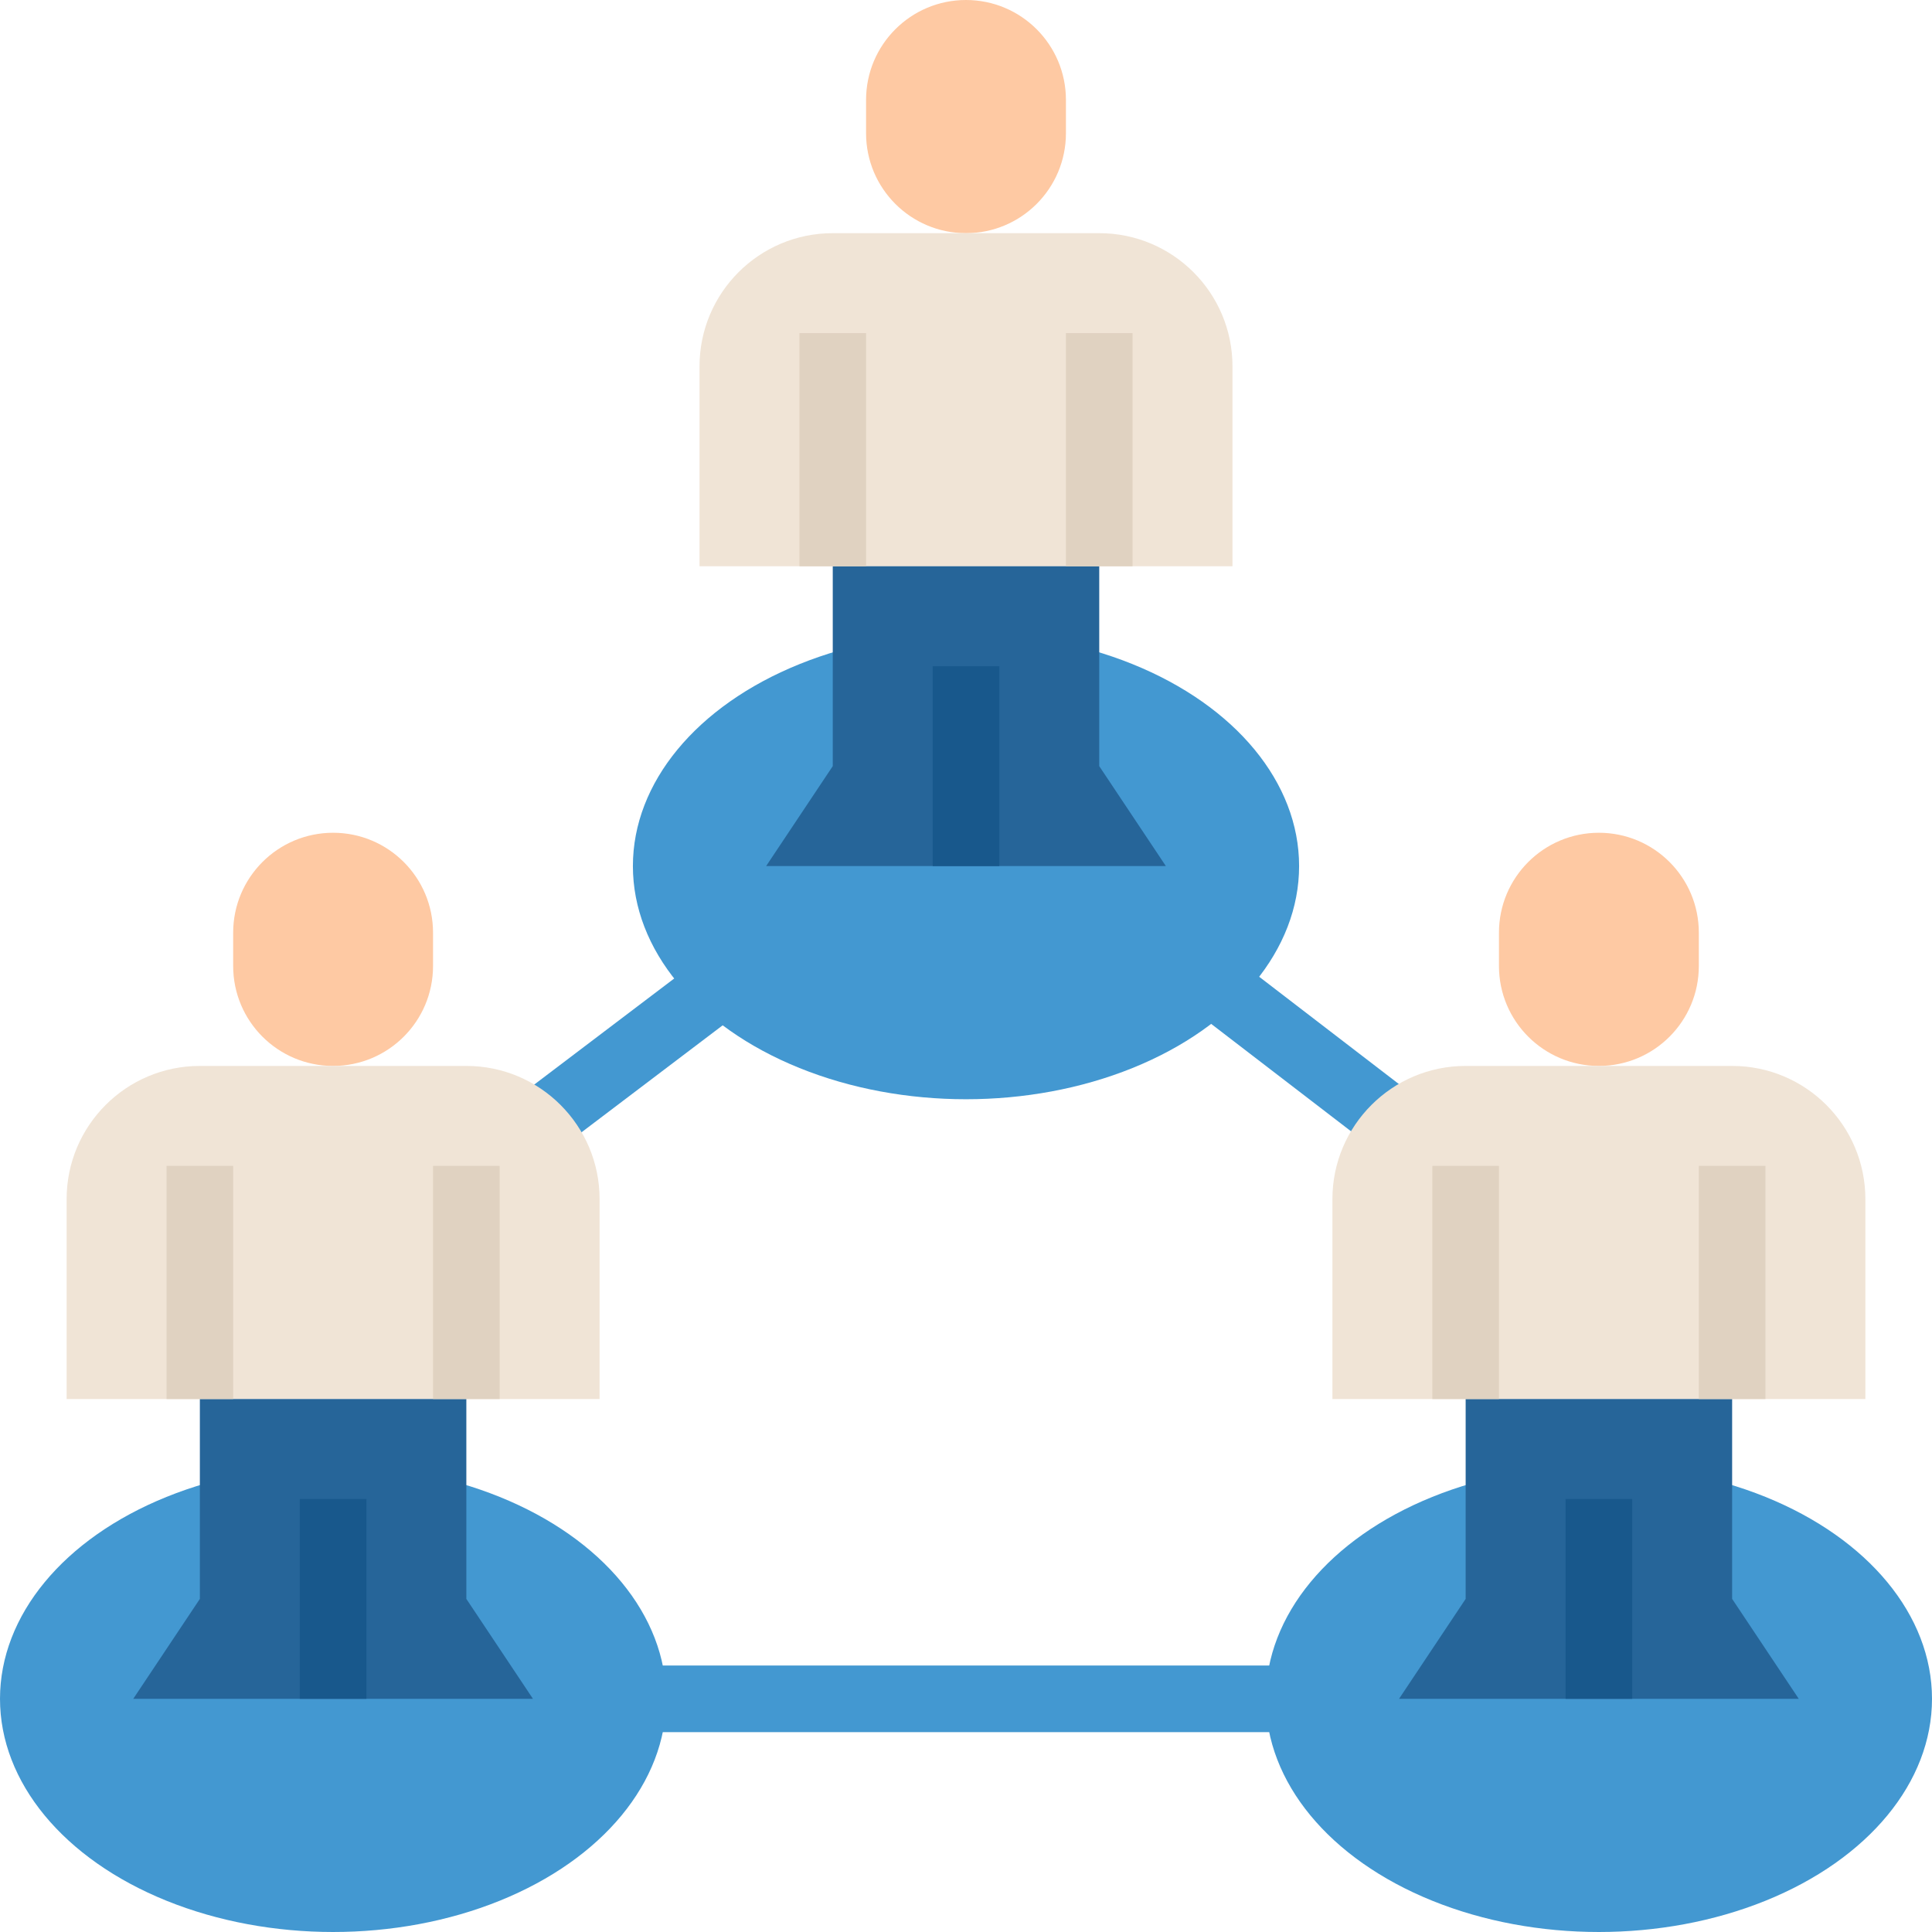 <?xml version="1.0" encoding="iso-8859-1"?>
<!-- Generator: Adobe Illustrator 19.0.0, SVG Export Plug-In . SVG Version: 6.00 Build 0)  -->
<svg version="1.1" id="Capa_1" xmlns="http://www.w3.org/2000/svg" xmlns:xlink="http://www.w3.org/1999/xlink" x="0px" y="0px"
	 viewBox="0 0 512 512" style="enable-background:new 0 0 512 512;" xml:space="preserve">
<g>
	<rect x="164.043" y="441.379" style="fill:#4398D1;" width="182.44" height="17.655"/>
	
		<rect x="134.721" y="270.34" transform="matrix(-0.797 0.604 -0.604 -0.797 468.7 400.863)" style="fill:#4398D1;" width="64.586" height="17.647"/>
	
		<rect x="336.166" y="238.979" transform="matrix(-0.609 0.793 -0.793 -0.609 776.233 174.905)" style="fill:#4398D1;" width="17.655" height="79.712"/>
	<ellipse style="fill:#4398D1;" cx="256" cy="229.517" rx="88.276" ry="61.793"/>
</g>
<path style="fill:#FEC9A3;" d="M256,0L256,0c14.627,0,26.483,11.855,26.483,26.483v8.828c0,14.627-11.855,26.483-26.483,26.483l0,0
	c-14.627,0-26.483-11.855-26.483-26.483v-8.828C229.517,11.855,241.373,0,256,0z"/>
<path style="fill:#F0E4D6;" d="M220.69,61.793h70.621c19.5,0,35.31,15.81,35.31,35.31v52.966l0,0H185.379l0,0V97.103
	C185.379,77.603,201.19,61.793,220.69,61.793z"/>
<polygon style="fill:#266599;" points="308.966,229.517 203.034,229.517 220.69,203.034 220.69,150.069 291.31,150.069 
	291.31,203.034 "/>
<rect x="247.172" y="176.552" style="fill:#18588C;" width="17.655" height="52.966"/>
<g>
	<rect x="211.862" y="88.276" style="fill:#E0D2C1;" width="17.655" height="61.793"/>
	<rect x="282.483" y="88.276" style="fill:#E0D2C1;" width="17.655" height="61.793"/>
</g>
<ellipse style="fill:#4398D1;" cx="88.276" cy="450.207" rx="88.276" ry="61.793"/>
<path style="fill:#FEC9A3;" d="M88.276,220.69L88.276,220.69c14.627,0,26.483,11.855,26.483,26.483V256
	c0,14.627-11.855,26.483-26.483,26.483l0,0c-14.627,0-26.483-11.855-26.483-26.483v-8.828
	C61.793,232.545,73.649,220.69,88.276,220.69z"/>
<path style="fill:#F0E4D6;" d="M52.966,282.483h70.621c19.5,0,35.31,15.81,35.31,35.31v52.966l0,0H17.655l0,0v-52.966
	C17.655,298.293,33.465,282.483,52.966,282.483z"/>
<polygon style="fill:#266599;" points="141.241,450.207 35.31,450.207 52.966,423.724 52.966,370.759 123.586,370.759 
	123.586,423.724 "/>
<rect x="79.448" y="397.241" style="fill:#18588C;" width="17.655" height="52.966"/>
<g>
	<rect x="44.138" y="308.966" style="fill:#E0D2C1;" width="17.655" height="61.793"/>
	<rect x="114.759" y="308.966" style="fill:#E0D2C1;" width="17.655" height="61.793"/>
</g>
<ellipse style="fill:#4398D1;" cx="423.724" cy="450.207" rx="88.276" ry="61.793"/>
<path style="fill:#FEC9A3;" d="M423.724,220.69L423.724,220.69c14.627,0,26.483,11.855,26.483,26.483V256
	c0,14.627-11.855,26.483-26.483,26.483l0,0c-14.627,0-26.483-11.855-26.483-26.483v-8.828
	C397.241,232.545,409.097,220.69,423.724,220.69z"/>
<path style="fill:#F0E4D6;" d="M388.414,282.483h70.621c19.5,0,35.31,15.81,35.31,35.31v52.966l0,0H353.103l0,0v-52.966
	C353.103,298.293,368.914,282.483,388.414,282.483z"/>
<polygon style="fill:#266599;" points="476.69,450.207 370.759,450.207 388.414,423.724 388.414,370.759 459.034,370.759 
	459.034,423.724 "/>
<rect x="414.897" y="397.241" style="fill:#18588C;" width="17.655" height="52.966"/>
<g>
	<rect x="379.586" y="308.966" style="fill:#E0D2C1;" width="17.655" height="61.793"/>
	<rect x="450.207" y="308.966" style="fill:#E0D2C1;" width="17.655" height="61.793"/>
</g>
<g>
</g>
<g>
</g>
<g>
</g>
<g>
</g>
<g>
</g>
<g>
</g>
<g>
</g>
<g>
</g>
<g>
</g>
<g>
</g>
<g>
</g>
<g>
</g>
<g>
</g>
<g>
</g>
<g>
</g>
</svg>
